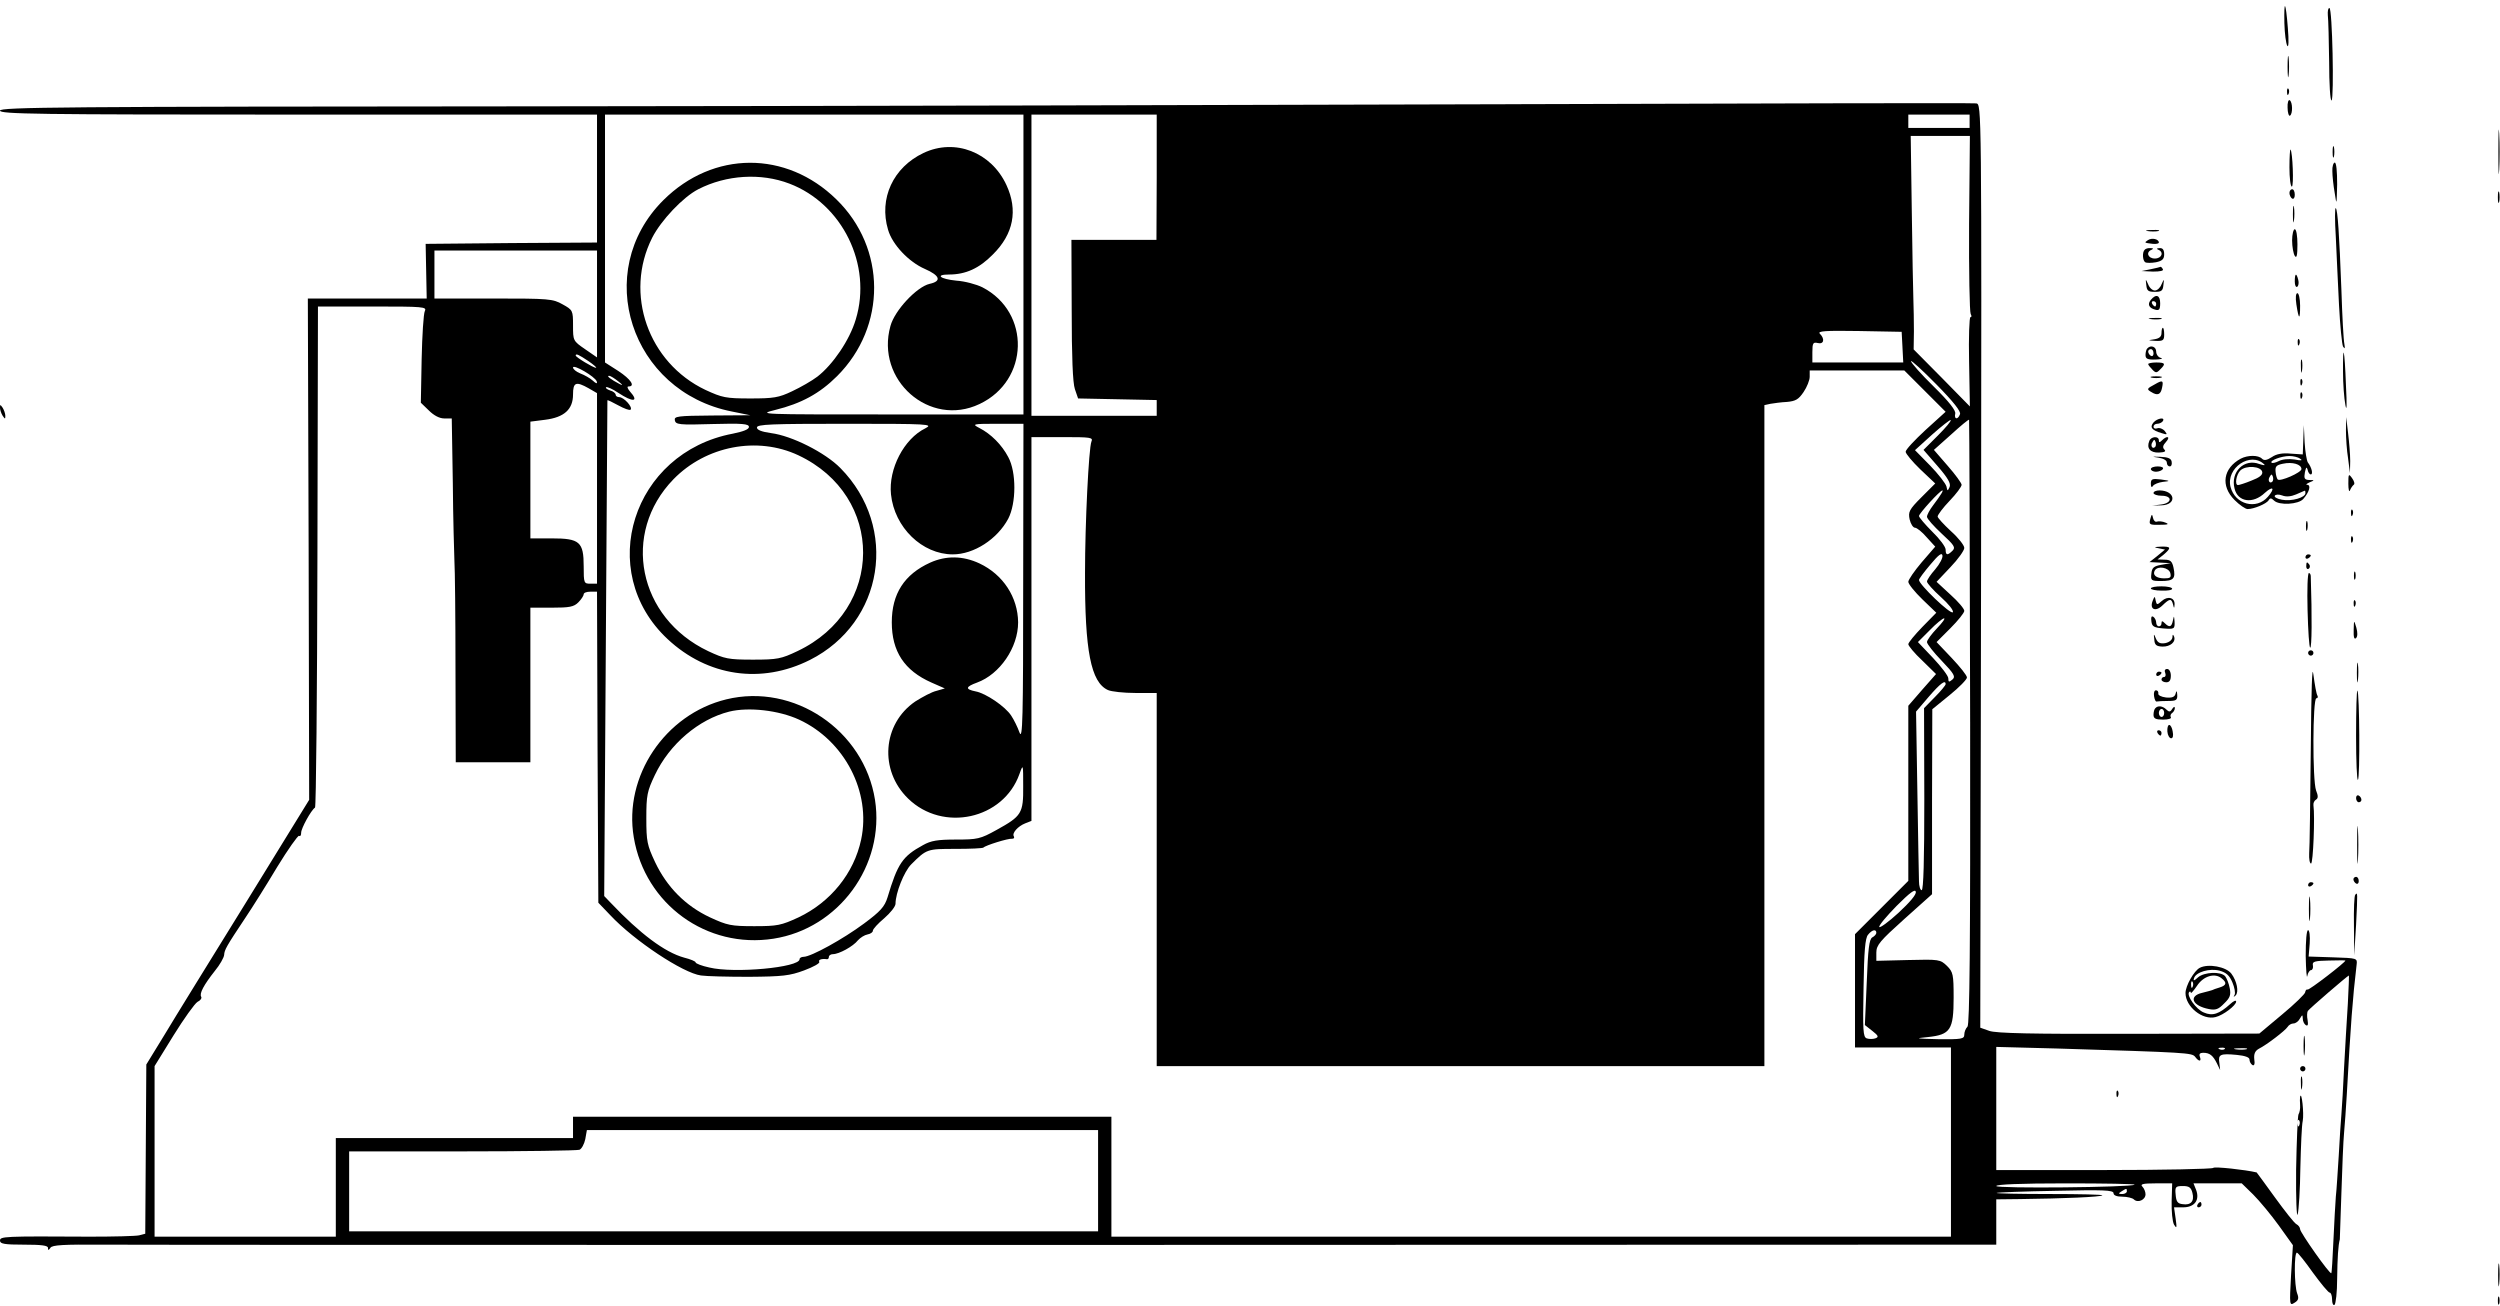 <?xml version="1.0" standalone="no"?>
<!DOCTYPE svg PUBLIC "-//W3C//DTD SVG 20010904//EN"
 "http://www.w3.org/TR/2001/REC-SVG-20010904/DTD/svg10.dtd">
<svg version="1.0" xmlns="http://www.w3.org/2000/svg"
 width="938pt" height="490pt" viewBox="0 0 938 490"
 preserveAspectRatio="xMidYMid meet">

<g transform="translate(0,490) scale(0.1,-0.1)"
fill="#000000" stroke="none">
<path d="M8571 4813 c1 -39 6 -77 11 -85 5 -8 6 20 2 67 -8 101 -15 111 -13
18z"/>
<path d="M8734 4843 c2 -16 4 -95 5 -176 0 -82 4 -146 9 -144 10 7 3 347 -8
347 -5 0 -7 -12 -6 -27z"/>
<path d="M8583 4650 c0 -36 2 -50 4 -32 2 17 2 47 0 65 -2 17 -4 3 -4 -33z"/>
<path d="M8581 4554 c0 -11 3 -14 6 -6 3 7 2 16 -1 19 -3 4 -6 -2 -5 -13z"/>
<path d="M8583 4496 c0 -19 5 -33 9 -30 11 7 10 51 -1 58 -5 3 -9 -10 -8 -28z"/>
<path d="M5680 4509 c-943 -3 -2607 -7 -3697 -8 -1755 -1 -1983 -3 -1983 -16
0 -13 131 -15 1120 -15 l1120 0 0 -240 0 -240 -321 -2 -322 -3 2 -102 2 -103
-223 0 -223 0 3 -940 2 -941 -237 -385 c-131 -212 -269 -435 -306 -497 l-68
-111 -2 -317 -2 -318 -23 -6 c-13 -3 -97 -5 -185 -5 -326 2 -337 1 -337 -15 0
-12 17 -15 90 -15 65 0 90 -3 90 -12 0 -10 2 -10 9 0 6 11 50 13 197 12 104
-1 1745 -1 3647 -1 l3457 1 0 85 0 85 88 1 c167 2 304 8 310 14 3 3 -86 5
-198 5 -112 0 -201 2 -199 4 2 2 102 6 222 8 177 4 217 3 217 -9 0 -8 12 -13
33 -13 18 0 38 -5 43 -10 15 -15 44 -2 44 19 0 9 -5 22 -12 29 -9 9 2 12 50
12 l62 0 -2 -67 c-1 -38 3 -77 9 -88 10 -16 11 -13 6 23 l-6 42 34 0 c43 0 63
27 49 65 l-10 25 91 0 90 0 43 -42 c24 -24 67 -76 96 -116 l53 -74 -7 -114
c-6 -111 -6 -114 13 -102 15 9 17 17 10 35 -11 29 -12 153 -1 153 4 0 31 -34
60 -75 30 -41 58 -75 63 -75 5 0 9 -12 9 -26 0 -14 4 -23 9 -20 5 4 10 48 10
99 1 78 4 125 10 147 0 3 3 82 6 175 3 94 7 195 10 225 3 30 7 93 10 140 15
269 22 364 37 490 3 25 3 25 -88 28 l-92 3 4 49 c2 28 -1 50 -6 50 -6 0 -9
-40 -9 -97 1 -54 4 -88 6 -75 2 12 9 22 14 22 5 0 9 8 7 18 -3 14 6 17 60 18
34 1 62 1 62 0 0 -7 -135 -111 -142 -109 -4 2 -8 -3 -9 -10 0 -6 -39 -44 -86
-83 l-86 -72 -490 -1 c-363 -1 -498 2 -523 11 l-34 12 3 1732 c2 1726 2 1733
-18 1736 -11 2 -792 0 -1735 -3z m-1840 -601 l0 -563 -500 0 c-492 0 -499 0
-431 17 97 24 166 61 232 127 186 186 185 480 -3 663 -188 184 -462 183 -649
-3 -269 -268 -123 -718 257 -793 l69 -14 -143 -1 c-131 -1 -143 -3 -140 -18 3
-16 16 -18 141 -14 112 3 137 1 137 -11 0 -9 -21 -17 -60 -25 -377 -71 -518
-516 -245 -771 150 -140 351 -170 534 -78 277 140 334 497 114 720 -57 58
-182 121 -260 131 -36 5 -53 12 -53 21 0 12 53 14 333 14 313 0 330 -1 299
-17 -80 -39 -139 -152 -129 -248 13 -124 117 -225 232 -225 79 0 167 57 208
134 30 58 31 174 0 231 -24 46 -65 87 -108 109 -29 15 -27 16 68 16 l97 0 -1
-597 c0 -513 -2 -593 -14 -561 -7 20 -21 48 -31 63 -22 34 -95 84 -134 91 -39
8 -38 17 6 33 85 31 154 131 154 226 -1 94 -56 179 -145 221 -62 29 -125 30
-185 3 -97 -44 -144 -117 -144 -224 0 -109 47 -181 149 -226 l50 -22 -31 -9
c-18 -4 -53 -23 -80 -40 -123 -84 -136 -258 -27 -364 131 -128 358 -78 418 92
14 39 14 38 14 -46 1 -102 -6 -112 -100 -164 -61 -34 -72 -36 -152 -36 -69 0
-94 -4 -124 -21 -77 -42 -95 -69 -133 -196 -11 -35 -26 -52 -88 -98 -78 -58
-199 -125 -227 -125 -8 0 -15 -4 -15 -9 0 -31 -245 -54 -339 -31 -28 6 -51 15
-51 19 0 4 -19 12 -43 18 -73 20 -166 90 -276 206 l-24 25 6 929 c3 510 6 929
6 931 1 2 19 -7 41 -19 22 -12 43 -20 46 -16 9 9 -25 47 -43 47 -7 0 -13 4
-13 9 0 5 -9 13 -21 16 -11 4 -18 9 -15 12 3 3 24 -6 46 -21 56 -37 79 -34 43
6 -9 11 -11 18 -5 18 27 0 9 27 -38 58 l-50 32 0 465 0 465 785 0 785 0 0
-562z m500 327 l-1 -235 -159 0 -160 0 1 -262 c0 -176 4 -275 12 -298 l12 -35
148 -3 147 -3 0 -29 0 -30 -235 0 -235 0 0 565 0 565 235 0 235 0 0 -235z
m3050 210 l0 -25 -115 0 -115 0 0 25 0 25 115 0 115 0 0 -25z m-2 -383 c-1
-180 2 -333 6 -340 4 -7 4 -12 -1 -12 -4 0 -7 -75 -5 -167 l3 -168 -105 107
-106 107 1 68 c0 37 -1 91 -2 118 -1 28 -4 177 -6 333 l-4 282 111 0 111 0 -3
-328z m-4426 149 c199 -76 311 -305 249 -509 -23 -78 -86 -170 -144 -215 -21
-16 -63 -40 -95 -55 -50 -24 -70 -27 -157 -27 -92 0 -105 3 -168 32 -215 102
-306 361 -200 571 33 65 116 153 173 182 105 54 235 62 342 21z m-722 -451 l0
-201 -45 31 c-45 31 -45 32 -45 89 0 56 -1 58 -39 79 -37 21 -51 22 -260 22
l-221 0 0 90 0 90 305 0 305 0 0 -200z m-646 -27 c-5 -10 -10 -91 -12 -181
l-3 -163 30 -29 c19 -19 40 -30 58 -30 l28 0 4 -243 c1 -133 5 -264 6 -292 2
-27 4 -209 4 -402 l1 -353 140 0 140 0 0 290 0 290 80 0 c67 0 83 3 100 20 11
11 20 25 20 30 0 6 11 10 25 10 l25 0 2 -583 3 -584 45 -47 c90 -96 273 -217
340 -226 19 -3 100 -5 180 -5 127 1 153 4 207 24 35 13 60 27 57 32 -5 8 9 13
29 10 4 0 7 3 7 9 0 5 7 10 15 10 23 0 76 29 94 52 9 10 25 20 36 22 11 2 20
8 20 14 0 6 19 27 43 47 23 20 42 44 42 54 0 40 32 121 59 148 58 58 60 58
166 58 55 0 102 2 105 5 7 8 93 35 107 33 7 0 10 3 7 9 -8 12 15 38 43 49 l23
9 0 720 0 720 116 0 c107 0 116 -1 109 -17 -10 -25 -24 -307 -24 -493 -1 -292
22 -410 86 -439 13 -6 60 -11 103 -11 l80 0 0 -700 0 -700 1140 0 1140 0 0
1240 0 1240 23 5 c12 2 40 6 62 7 32 3 43 9 62 37 13 19 23 45 23 57 l0 24
178 0 177 0 78 -78 77 -77 -75 -68 c-41 -38 -75 -74 -75 -82 0 -7 25 -37 55
-66 l56 -53 -52 -52 c-46 -46 -50 -55 -44 -83 4 -17 13 -31 20 -31 7 0 27 -16
44 -36 l32 -35 -51 -59 c-27 -32 -50 -65 -50 -73 0 -8 24 -38 53 -66 l52 -50
-52 -53 c-29 -30 -53 -59 -53 -65 0 -6 23 -34 52 -61 l52 -51 -52 -59 -52 -60
0 -329 0 -328 -100 -100 -100 -100 0 -212 0 -213 180 0 180 0 0 -355 0 -355
-1575 0 -1575 0 0 225 0 225 -1010 0 -1010 0 0 -40 0 -40 -445 0 -445 0 0
-185 0 -185 -340 0 -340 0 0 320 0 320 71 115 c39 63 80 120 90 126 11 5 17
14 14 19 -8 12 10 45 51 97 19 23 34 50 35 60 1 19 8 32 80 140 25 37 79 123
119 190 41 67 78 119 82 117 5 -3 8 2 8 12 0 16 37 84 52 94 4 3 8 427 9 943
l2 937 205 0 c191 0 204 -1 196 -17z m5544 -135 l3 -58 -171 0 -170 0 0 39 c0
34 3 38 20 34 23 -6 28 15 8 35 -10 10 21 12 147 10 l160 -3 3 -57z m-4930
-53 c20 -14 33 -25 28 -25 -10 0 -76 40 -76 46 0 9 12 3 48 -21z m5146 -199
c-8 -22 -23 -20 -18 2 3 11 -22 44 -81 102 -47 46 -85 89 -85 95 0 5 43 -34
95 -87 65 -66 93 -102 89 -112z m-5115 123 c3 -10 -2 -9 -15 3 -10 9 -31 21
-47 27 -15 6 -27 16 -27 22 0 14 83 -34 89 -52z m81 0 c17 -13 18 -17 5 -10
-33 17 -51 31 -40 31 6 0 21 -10 35 -21z m-111 -26 l31 -18 0 -357 0 -358 -25
0 c-24 0 -25 2 -25 65 0 92 -15 105 -120 105 l-80 0 0 219 0 219 55 7 c72 9
105 39 105 95 0 46 11 50 59 23z m5062 -177 l-54 -54 53 -61 c39 -45 50 -65
45 -78 -8 -17 -8 -16 -12 2 -3 11 -30 46 -61 78 l-57 58 65 59 c36 32 67 56
69 54 3 -3 -19 -29 -48 -58z m121 -1075 c1 -843 -2 -1135 -10 -1143 -7 -7 -12
-20 -12 -30 0 -16 -10 -18 -97 -17 -87 2 -91 3 -39 8 84 9 96 27 96 148 0 87
-2 96 -25 119 -25 24 -29 25 -145 22 l-120 -3 0 31 c0 28 14 44 104 125 l105
94 0 347 1 347 65 53 c36 29 65 59 65 66 0 8 -26 40 -57 73 l-57 60 52 52 c29
29 52 58 52 65 0 8 -23 35 -52 61 l-52 48 52 55 c29 30 52 63 52 72 0 10 -22
38 -50 63 -27 25 -50 50 -50 55 0 6 20 33 45 59 25 26 45 53 45 60 0 6 -23 38
-52 71 l-52 60 65 58 c35 32 65 57 67 55 1 -1 3 -512 4 -1134z m-4397 1001
c326 -153 324 -580 -3 -735 -61 -29 -75 -32 -167 -32 -92 0 -106 3 -168 32
-263 125 -327 442 -130 645 122 125 314 162 468 90z m4289 -144 c-4 -7 -18
-27 -31 -44 -13 -17 -23 -36 -23 -43 0 -7 25 -35 55 -63 47 -43 53 -52 41 -64
-19 -19 -26 -18 -26 4 0 10 -22 40 -50 67 -27 27 -50 54 -50 59 0 9 79 96 88
96 2 0 0 -6 -4 -12z m-23 -284 c-17 -19 -31 -40 -31 -46 0 -6 23 -32 52 -58
29 -26 49 -51 45 -57 -7 -11 -127 104 -127 121 0 4 19 30 43 58 30 36 43 46
45 34 2 -9 -10 -32 -27 -52z m6 -222 c-20 -21 -37 -44 -37 -51 0 -7 25 -39 55
-70 48 -50 53 -60 40 -71 -12 -10 -15 -10 -15 5 0 9 -26 43 -57 76 l-57 60 44
44 c24 25 49 45 54 45 6 0 -7 -17 -27 -38z m33 -209 c0 -4 -18 -26 -40 -48
l-41 -42 1 -341 c0 -227 -3 -342 -10 -342 -5 0 -10 15 -10 33 -1 17 -3 168 -6
334 l-5 303 47 55 c44 51 64 66 64 48z m-177 -858 c-37 -34 -70 -58 -72 -53
-2 6 28 41 65 79 50 50 70 65 72 53 3 -10 -23 -40 -65 -79z m-83 -75 c0 -5 -7
-13 -15 -17 -12 -7 -16 -42 -21 -169 l-7 -160 28 -22 c23 -18 25 -23 11 -28
-9 -3 -23 -3 -32 0 -14 5 -15 29 -12 190 2 136 6 187 17 199 15 19 31 22 31 7z
m1769 -267 c-4 -60 -10 -166 -14 -238 -3 -71 -8 -150 -10 -175 -2 -25 -7 -94
-10 -155 -4 -60 -8 -130 -11 -155 -2 -25 -6 -99 -9 -164 -3 -66 -6 -121 -8
-123 -6 -5 -117 153 -117 165 0 6 -6 15 -14 19 -8 4 -44 50 -81 101 -36 50
-67 92 -68 93 -41 10 -159 23 -163 17 -3 -4 -187 -8 -410 -8 l-404 0 0 231 0
231 228 -6 c489 -15 506 -16 518 -31 14 -19 25 -19 18 0 -4 10 0 15 12 15 25
0 37 -10 52 -40 l12 -25 -3 27 c-5 32 3 36 66 30 30 -3 47 -9 47 -17 0 -8 5
-17 11 -21 7 -4 10 4 7 22 -2 20 3 31 17 39 30 15 99 68 108 82 4 7 14 13 22
13 8 0 19 8 24 18 10 16 10 16 11 0 0 -9 5 -20 11 -24 8 -5 10 1 7 19 -3 14
-2 30 1 34 6 9 150 133 154 133 1 0 -1 -48 -4 -107z m-462 -169 c-3 -3 -12 -4
-19 -1 -8 3 -5 6 6 6 11 1 17 -2 13 -5z m81 -1 c-10 -2 -28 -2 -40 0 -13 2 -5
4 17 4 22 1 32 -1 23 -4z m-4308 -493 l0 -190 -1405 0 -1405 0 0 150 0 150
424 0 c233 0 431 3 440 6 8 3 18 21 22 40 l6 34 959 0 959 0 0 -190z m3889
-15 c-11 -10 -519 -15 -519 -5 0 6 89 10 262 10 144 0 259 -2 257 -5z m217
-31 c8 -31 -6 -47 -37 -42 -19 2 -24 10 -26 36 -3 29 0 32 27 32 23 0 31 -5
36 -26z m-246 6 c0 -5 -8 -10 -17 -10 -15 0 -16 2 -3 10 19 12 20 12 20 0z"/>
<path d="M3465 4326 c-114 -54 -168 -171 -133 -288 16 -56 78 -121 138 -147
57 -25 64 -46 18 -56 -48 -11 -131 -99 -147 -158 -57 -203 147 -382 334 -293
187 88 193 344 11 438 -22 11 -66 23 -98 25 -61 6 -81 23 -27 23 62 0 113 23
164 75 78 77 95 166 51 261 -57 123 -193 176 -311 120z"/>
<path d="M2725 2276 c-230 -56 -386 -289 -347 -518 42 -251 274 -419 524 -380
245 38 419 275 381 521 -41 261 -304 439 -558 377z m273 -76 c171 -79 271
-272 233 -450 -27 -127 -115 -235 -235 -292 -65 -30 -79 -33 -166 -33 -87 0
-101 3 -166 33 -92 43 -162 114 -206 207 -30 64 -33 78 -33 165 0 86 3 101 32
162 55 116 164 209 279 238 73 18 186 5 262 -30z"/>
<path d="M8643 975 c0 -33 2 -45 4 -27 2 18 2 45 0 60 -2 15 -4 0 -4 -33z"/>
<path d="M8630 890 c0 -5 5 -10 10 -10 6 0 10 5 10 10 0 6 -4 10 -10 10 -5 0
-10 -4 -10 -10z"/>
<path d="M8633 835 c0 -22 2 -30 4 -17 2 12 2 30 0 40 -3 9 -5 -1 -4 -23z"/>
<path d="M7941 794 c0 -11 3 -14 6 -6 3 7 2 16 -1 19 -3 4 -6 -2 -5 -13z"/>
<path d="M8630 785 c-1 -5 -1 -20 0 -32 1 -13 -2 -28 -6 -34 -3 -6 -7 -99 -9
-208 -1 -109 2 -183 6 -167 4 15 9 94 10 175 2 80 5 160 9 176 5 27 -4 114
-10 90z m-3 -107 c-3 -8 -6 -5 -6 6 -1 11 2 17 5 13 3 -3 4 -12 1 -19z"/>
<path d="M9374 4330 c0 -74 1 -105 3 -67 2 37 2 97 0 135 -2 37 -3 6 -3 -68z"/>
<path d="M8752 4330 c0 -19 2 -27 5 -17 2 9 2 25 0 35 -3 9 -5 1 -5 -18z"/>
<path d="M8590 4272 c0 -40 4 -72 9 -72 8 0 3 130 -5 139 -2 2 -4 -28 -4 -67z"/>
<path d="M8751 4258 c0 -18 4 -55 9 -83 7 -47 7 -45 9 33 0 49 -3 82 -9 82 -5
0 -10 -15 -9 -32z"/>
<path d="M8590 4176 c0 -8 5 -18 10 -21 6 -3 10 3 10 14 0 12 -4 21 -10 21 -5
0 -10 -6 -10 -14z"/>
<path d="M9372 4160 c0 -19 2 -27 5 -17 2 9 2 25 0 35 -3 9 -5 1 -5 -18z"/>
<path d="M8603 4095 c0 -27 2 -38 4 -22 2 15 2 37 0 50 -2 12 -4 0 -4 -28z"/>
<path d="M8764 4010 c3 -63 8 -178 12 -255 4 -77 11 -147 15 -155 7 -11 8 -8
5 10 -3 14 -8 104 -11 201 -8 212 -14 301 -21 308 -4 4 -4 -46 0 -109z"/>
<path d="M8058 4033 c12 -2 30 -2 40 0 9 3 -1 5 -23 4 -22 0 -30 -2 -17 -4z"/>
<path d="M8600 3998 c0 -24 5 -50 10 -58 7 -11 10 2 10 43 0 31 -4 57 -10 57
-5 0 -10 -19 -10 -42z"/>
<path d="M8059 3999 c-15 -10 -14 -10 19 -14 12 -1 22 1 22 5 0 13 -26 19 -41
9z"/>
<path d="M8047 3963 c-10 -9 -8 -41 2 -47 5 -3 23 -3 40 0 24 5 31 12 31 30 0
17 -6 24 -17 23 -11 0 -13 -3 -5 -6 22 -9 13 -33 -13 -33 -26 0 -35 24 -12 33
8 4 6 6 -4 6 -9 1 -19 -2 -22 -6z"/>
<path d="M8070 3890 l-35 -7 43 -2 c27 0 41 3 37 9 -3 6 -7 9 -8 9 -1 -1 -18
-5 -37 -9z"/>
<path d="M8610 3844 c0 -14 4 -23 9 -20 5 3 7 15 4 26 -7 28 -13 25 -13 -6z"/>
<path d="M8053 3830 c2 -21 7 -25 32 -25 25 0 30 4 32 25 3 25 3 25 -7 3 -5
-13 -16 -23 -25 -23 -9 0 -20 10 -25 23 -10 22 -10 22 -7 -3z"/>
<path d="M8616 3758 c9 -59 14 -60 14 -5 0 26 -5 47 -10 47 -6 0 -8 -16 -4
-42z"/>
<path d="M8070 3775 c-14 -17 -7 -31 17 -37 14 -4 18 1 18 24 0 30 -15 37 -35
13z m20 -15 c0 -5 -2 -10 -4 -10 -3 0 -8 5 -11 10 -3 6 -1 10 4 10 6 0 11 -4
11 -10z"/>
<path d="M8068 3703 c12 -2 30 -2 40 0 9 3 -1 5 -23 4 -22 0 -30 -2 -17 -4z"/>
<path d="M8110 3651 c0 -14 -8 -21 -27 -24 -26 -4 -26 -4 5 -6 28 -1 32 2 32
24 0 14 -2 25 -5 25 -3 0 -5 -9 -5 -19z"/>
<path d="M8621 3614 c0 -11 3 -14 6 -6 3 7 2 16 -1 19 -3 4 -6 -2 -5 -13z"/>
<path d="M8057 3593 c-4 -3 -7 -15 -7 -25 0 -14 7 -18 38 -17 20 1 29 3 20 6
-10 2 -18 13 -18 24 0 18 -20 26 -33 12z m23 -19 c0 -8 -4 -12 -10 -9 -5 3
-10 10 -10 16 0 5 5 9 10 9 6 0 10 -7 10 -16z"/>
<path d="M8791 3504 c0 -43 4 -99 9 -124 5 -28 6 0 2 75 -5 137 -12 166 -11
49z"/>
<path d="M8633 3525 c0 -22 2 -30 4 -17 2 12 2 30 0 40 -3 9 -5 -1 -4 -23z"/>
<path d="M8060 3534 c0 -3 7 -12 15 -20 13 -14 17 -14 30 0 22 21 19 26 -15
26 -16 0 -30 -3 -30 -6z"/>
<path d="M8073 3483 c9 -2 25 -2 35 0 9 3 1 5 -18 5 -19 0 -27 -2 -17 -5z"/>
<path d="M8631 3464 c0 -11 3 -14 6 -6 3 7 2 16 -1 19 -3 4 -6 -2 -5 -13z"/>
<path d="M8085 3458 c-30 -16 -31 -18 -15 -28 25 -16 37 -11 42 15 6 28 2 30
-27 13z"/>
<path d="M8631 3414 c0 -11 3 -14 6 -6 3 7 2 16 -1 19 -3 4 -6 -2 -5 -13z"/>
<path d="M0 3370 c0 -8 5 -22 10 -30 9 -13 10 -13 10 0 0 8 -5 22 -10 30 -9
13 -10 13 -10 0z"/>
<path d="M8080 3315 c-15 -18 -7 -29 30 -40 22 -7 23 -6 12 8 -8 9 -20 13 -28
10 -8 -3 -14 0 -14 6 0 6 6 11 14 11 8 0 18 5 21 10 10 16 -21 11 -35 -5z"/>
<path d="M8802 3285 c0 -27 3 -75 8 -105 l7 -55 1 45 c0 25 -4 72 -8 105 l-7
60 -1 -50z"/>
<path d="M8642 3250 l-2 -55 -45 3 c-31 3 -54 -1 -71 -13 -19 -12 -29 -14 -37
-6 -14 14 -53 14 -80 0 -66 -36 -76 -102 -23 -155 19 -19 41 -34 49 -34 24 0
71 20 79 33 5 9 10 9 20 -1 19 -19 92 -15 110 6 22 25 30 52 15 53 -7 0 -3 4
8 9 20 8 20 9 -1 9 -18 1 -20 6 -16 29 4 19 7 22 10 10 2 -10 7 -18 12 -18 10
0 3 27 -11 45 -4 6 -10 40 -12 75 l-3 65 -2 -55z m-12 -71 c11 -7 5 -8 -21 -3
-22 3 -46 1 -59 -6 -12 -6 -24 -9 -27 -6 -8 8 37 25 67 25 14 0 32 -4 40 -10z
m-135 -21 c6 -5 -3 -4 -18 1 -57 22 -109 -30 -93 -92 12 -51 69 -59 114 -16
31 28 39 17 11 -15 -43 -50 -123 -29 -140 37 -18 71 75 134 126 85z m140 -18
c0 -13 -80 -48 -89 -39 -3 3 -7 16 -8 29 -2 20 3 25 27 30 36 8 70 -2 70 -20z
m-147 -11 c2 -11 -11 -21 -40 -32 -24 -10 -47 -17 -51 -17 -13 0 -7 39 9 55
21 20 78 16 82 -6z m38 -36 c-10 -10 -19 5 -10 18 6 11 8 11 12 0 2 -7 1 -15
-2 -18z m124 -43 c0 -17 -52 -32 -88 -25 -18 3 -30 10 -27 15 3 5 15 6 28 1
15 -6 33 -4 52 4 17 7 31 14 33 14 1 1 2 -4 2 -9z"/>
<path d="M8064 3245 c-11 -27 4 -44 36 -43 21 1 28 4 21 11 -8 8 -6 16 6 29
18 20 4 25 -15 6 -9 -9 -12 -9 -12 0 0 17 -30 15 -36 -3z m22 -22 c-10 -10
-19 5 -10 18 6 11 8 11 12 0 2 -7 1 -15 -2 -18z"/>
<path d="M8098 3183 c19 -3 32 -10 32 -19 0 -8 5 -14 11 -14 6 0 9 8 7 18 -2
12 -14 17 -43 18 -32 1 -34 1 -7 -3z"/>
<path d="M8070 3140 c0 -5 9 -10 19 -10 11 0 23 5 26 10 4 6 -5 10 -19 10 -14
0 -26 -4 -26 -10z"/>
<path d="M8811 3085 c0 -22 3 -33 6 -25 3 8 10 18 14 21 5 3 2 14 -6 25 -13
18 -14 16 -14 -21z"/>
<path d="M8070 3085 c0 -12 3 -16 8 -8 4 6 21 13 37 15 29 3 29 4 -7 9 -33 4
-38 2 -38 -16z"/>
<path d="M8080 3050 c0 -5 14 -10 30 -10 42 0 40 -28 -2 -33 l-33 -4 35 1 c59
2 52 55 -7 56 -13 0 -23 -4 -23 -10z"/>
<path d="M8821 2974 c0 -11 3 -14 6 -6 3 7 2 16 -1 19 -3 4 -6 -2 -5 -13z"/>
<path d="M8068 2953 c-6 -21 -3 -23 35 -22 31 0 37 2 22 8 -11 5 -25 6 -32 4
-6 -3 -13 4 -15 14 -3 15 -5 15 -10 -4z"/>
<path d="M8652 2925 c0 -16 2 -22 5 -12 2 9 2 23 0 30 -3 6 -5 -1 -5 -18z"/>
<path d="M8821 2874 c0 -11 3 -14 6 -6 3 7 2 16 -1 19 -3 4 -6 -2 -5 -13z"/>
<path d="M8099 2843 l24 -5 -29 -24 -29 -23 40 -2 40 -2 -35 -6 c-29 -5 -36
-11 -38 -33 -3 -26 -1 -28 37 -28 46 0 55 9 46 50 -5 24 -12 30 -33 30 l-27 1
23 18 c30 26 28 31 -10 30 -27 -1 -28 -3 -9 -6z m44 -93 c4 -17 0 -20 -23 -20
-30 0 -45 13 -35 30 11 18 52 11 58 -10z"/>
<path d="M8650 2809 c0 -5 5 -7 10 -4 6 3 10 8 10 11 0 2 -4 4 -10 4 -5 0 -10
-5 -10 -11z"/>
<path d="M8653 2775 c0 -8 4 -12 9 -9 5 3 6 10 3 15 -9 13 -12 11 -12 -6z"/>
<path d="M8832 2740 c0 -14 2 -19 5 -12 2 6 2 18 0 25 -3 6 -5 1 -5 -13z"/>
<path d="M8658 2610 c2 -77 6 -140 10 -140 6 0 7 114 2 268 0 6 -3 12 -7 12
-5 0 -7 -63 -5 -140z"/>
<path d="M8070 2692 c0 -4 18 -8 40 -8 22 -1 40 2 40 7 0 5 -18 9 -40 9 -22 0
-40 -3 -40 -8z"/>
<path d="M8077 2646 c-13 -32 10 -43 36 -18 28 27 34 27 40 5 4 -17 5 -17 6 0
1 25 -26 32 -48 12 -18 -16 -19 -15 -23 2 -3 17 -4 17 -11 -1z"/>
<path d="M8831 2634 c0 -11 3 -14 6 -6 3 7 2 16 -1 19 -3 4 -6 -2 -5 -13z"/>
<path d="M8072 2569 c2 -20 10 -24 46 -27 40 -3 42 -2 41 25 -2 24 -2 24 -6 6
-5 -26 -13 -29 -31 -11 -9 9 -12 9 -12 0 0 -7 -4 -12 -10 -12 -5 0 -10 6 -10
14 0 8 -5 18 -11 22 -7 4 -9 -2 -7 -17z"/>
<path d="M8831 2536 c-1 -26 2 -37 9 -30 6 6 6 21 1 39 -9 30 -9 30 -10 -9z"/>
<path d="M8083 2500 c1 -20 8 -25 30 -26 30 -1 52 18 44 38 -4 9 -6 8 -6 -3
-1 -10 -12 -19 -27 -22 -19 -3 -28 1 -35 17 -8 20 -9 19 -6 -4z"/>
<path d="M8660 2450 c0 -5 5 -10 10 -10 6 0 10 5 10 10 0 6 -4 10 -10 10 -5 0
-10 -4 -10 -10z"/>
<path d="M8670 2085 c-2 -192 -4 -367 -6 -387 -1 -21 2 -38 7 -38 8 0 15 177
9 219 -1 8 3 17 10 21 8 5 8 14 0 34 -14 37 -13 346 1 346 5 0 7 5 4 10 -4 6
-10 41 -15 78 -5 45 -8 -50 -10 -283z"/>
<path d="M8843 2375 c0 -33 2 -45 4 -27 2 18 2 45 0 60 -2 15 -4 0 -4 -33z"/>
<path d="M8124 2375 c3 -8 1 -15 -4 -15 -6 0 -10 -4 -10 -10 0 -5 8 -10 18
-10 12 0 17 8 17 25 0 14 -6 25 -14 25 -8 0 -11 -6 -7 -15z"/>
<path d="M8090 2369 c0 -5 5 -7 10 -4 6 3 10 8 10 11 0 2 -4 4 -10 4 -5 0 -10
-5 -10 -11z"/>
<path d="M8082 2288 c2 -13 6 -22 11 -20 4 1 23 2 42 2 30 0 35 3 34 23 -1 16
-3 17 -6 5 -3 -13 -13 -17 -36 -15 -18 2 -31 9 -29 15 1 7 -3 12 -9 12 -6 0
-9 -10 -7 -22z"/>
<path d="M8840 2140 c0 -95 3 -170 7 -166 8 8 6 326 -2 335 -3 2 -5 -74 -5
-169z"/>
<path d="M8087 2243 c-4 -3 -7 -15 -7 -25 0 -14 8 -18 36 -18 19 0 33 4 29 9
-3 5 -1 12 5 16 5 3 10 12 10 18 0 7 -4 6 -10 -3 -7 -12 -12 -12 -22 -2 -13
13 -31 16 -41 5z m33 -18 c0 -8 -4 -15 -10 -15 -5 0 -10 7 -10 15 0 8 5 15 10
15 6 0 10 -7 10 -15z"/>
<path d="M8132 2155 c1 -14 8 -25 14 -25 7 0 9 10 6 25 -2 14 -8 25 -13 25 -5
0 -8 -11 -7 -25z"/>
<path d="M8095 2150 c3 -5 8 -10 11 -10 2 0 4 5 4 10 0 6 -5 10 -11 10 -5 0
-7 -4 -4 -10z"/>
<path d="M8840 1906 c0 -9 5 -16 10 -16 6 0 10 4 10 9 0 6 -4 13 -10 16 -5 3
-10 -1 -10 -9z"/>
<path d="M8844 1730 c0 -63 1 -89 3 -57 2 31 2 83 0 115 -2 31 -3 5 -3 -58z"/>
<path d="M8830 1601 c0 -6 5 -13 10 -16 6 -3 10 1 10 9 0 9 -4 16 -10 16 -5 0
-10 -4 -10 -9z"/>
<path d="M8660 1579 c0 -5 5 -7 10 -4 6 3 10 8 10 11 0 2 -4 4 -10 4 -5 0 -10
-5 -10 -11z"/>
<path d="M8663 1490 c0 -41 2 -58 4 -37 2 20 2 54 0 75 -2 20 -4 3 -4 -38z"/>
<path d="M8837 1543 c-4 -3 -6 -56 -5 -117 l1 -111 7 115 c6 124 6 123 -3 113z"/>
<path d="M8254 1269 c-22 -11 -54 -68 -54 -95 0 -51 64 -103 113 -90 29 7 77
44 77 58 0 7 -10 2 -22 -9 -42 -38 -67 -46 -99 -32 -29 11 -67 65 -55 77 3 3
6 2 6 -3 0 -4 10 7 23 26 24 37 67 50 93 28 20 -16 18 -26 -8 -34 -13 -4 -25
-8 -28 -10 -3 -1 -20 -6 -37 -10 -53 -12 -38 -49 25 -61 25 -5 36 -1 57 21 22
21 26 32 21 57 -3 17 -11 37 -17 45 -16 19 -79 16 -102 -4 -15 -14 -19 -14
-15 -3 7 23 59 38 96 28 25 -7 37 -18 48 -44 8 -19 12 -40 8 -47 -5 -8 -4 -9
4 -2 13 13 5 54 -16 82 -20 26 -86 38 -118 22z m-27 -71 c-3 -8 -6 -5 -6 6 -1
11 2 17 5 13 3 -3 4 -12 1 -19z"/>
<path d="M8245 380 c-3 -5 -1 -10 4 -10 6 0 11 5 11 10 0 6 -2 10 -4 10 -3 0
-8 -4 -11 -10z"/>
<path d="M9373 115 c0 -38 2 -53 4 -32 2 20 2 52 0 70 -2 17 -4 1 -4 -38z"/>
<path d="M9372 20 c0 -14 2 -19 5 -12 2 6 2 18 0 25 -3 6 -5 1 -5 -13z"/>
</g>
</svg>
